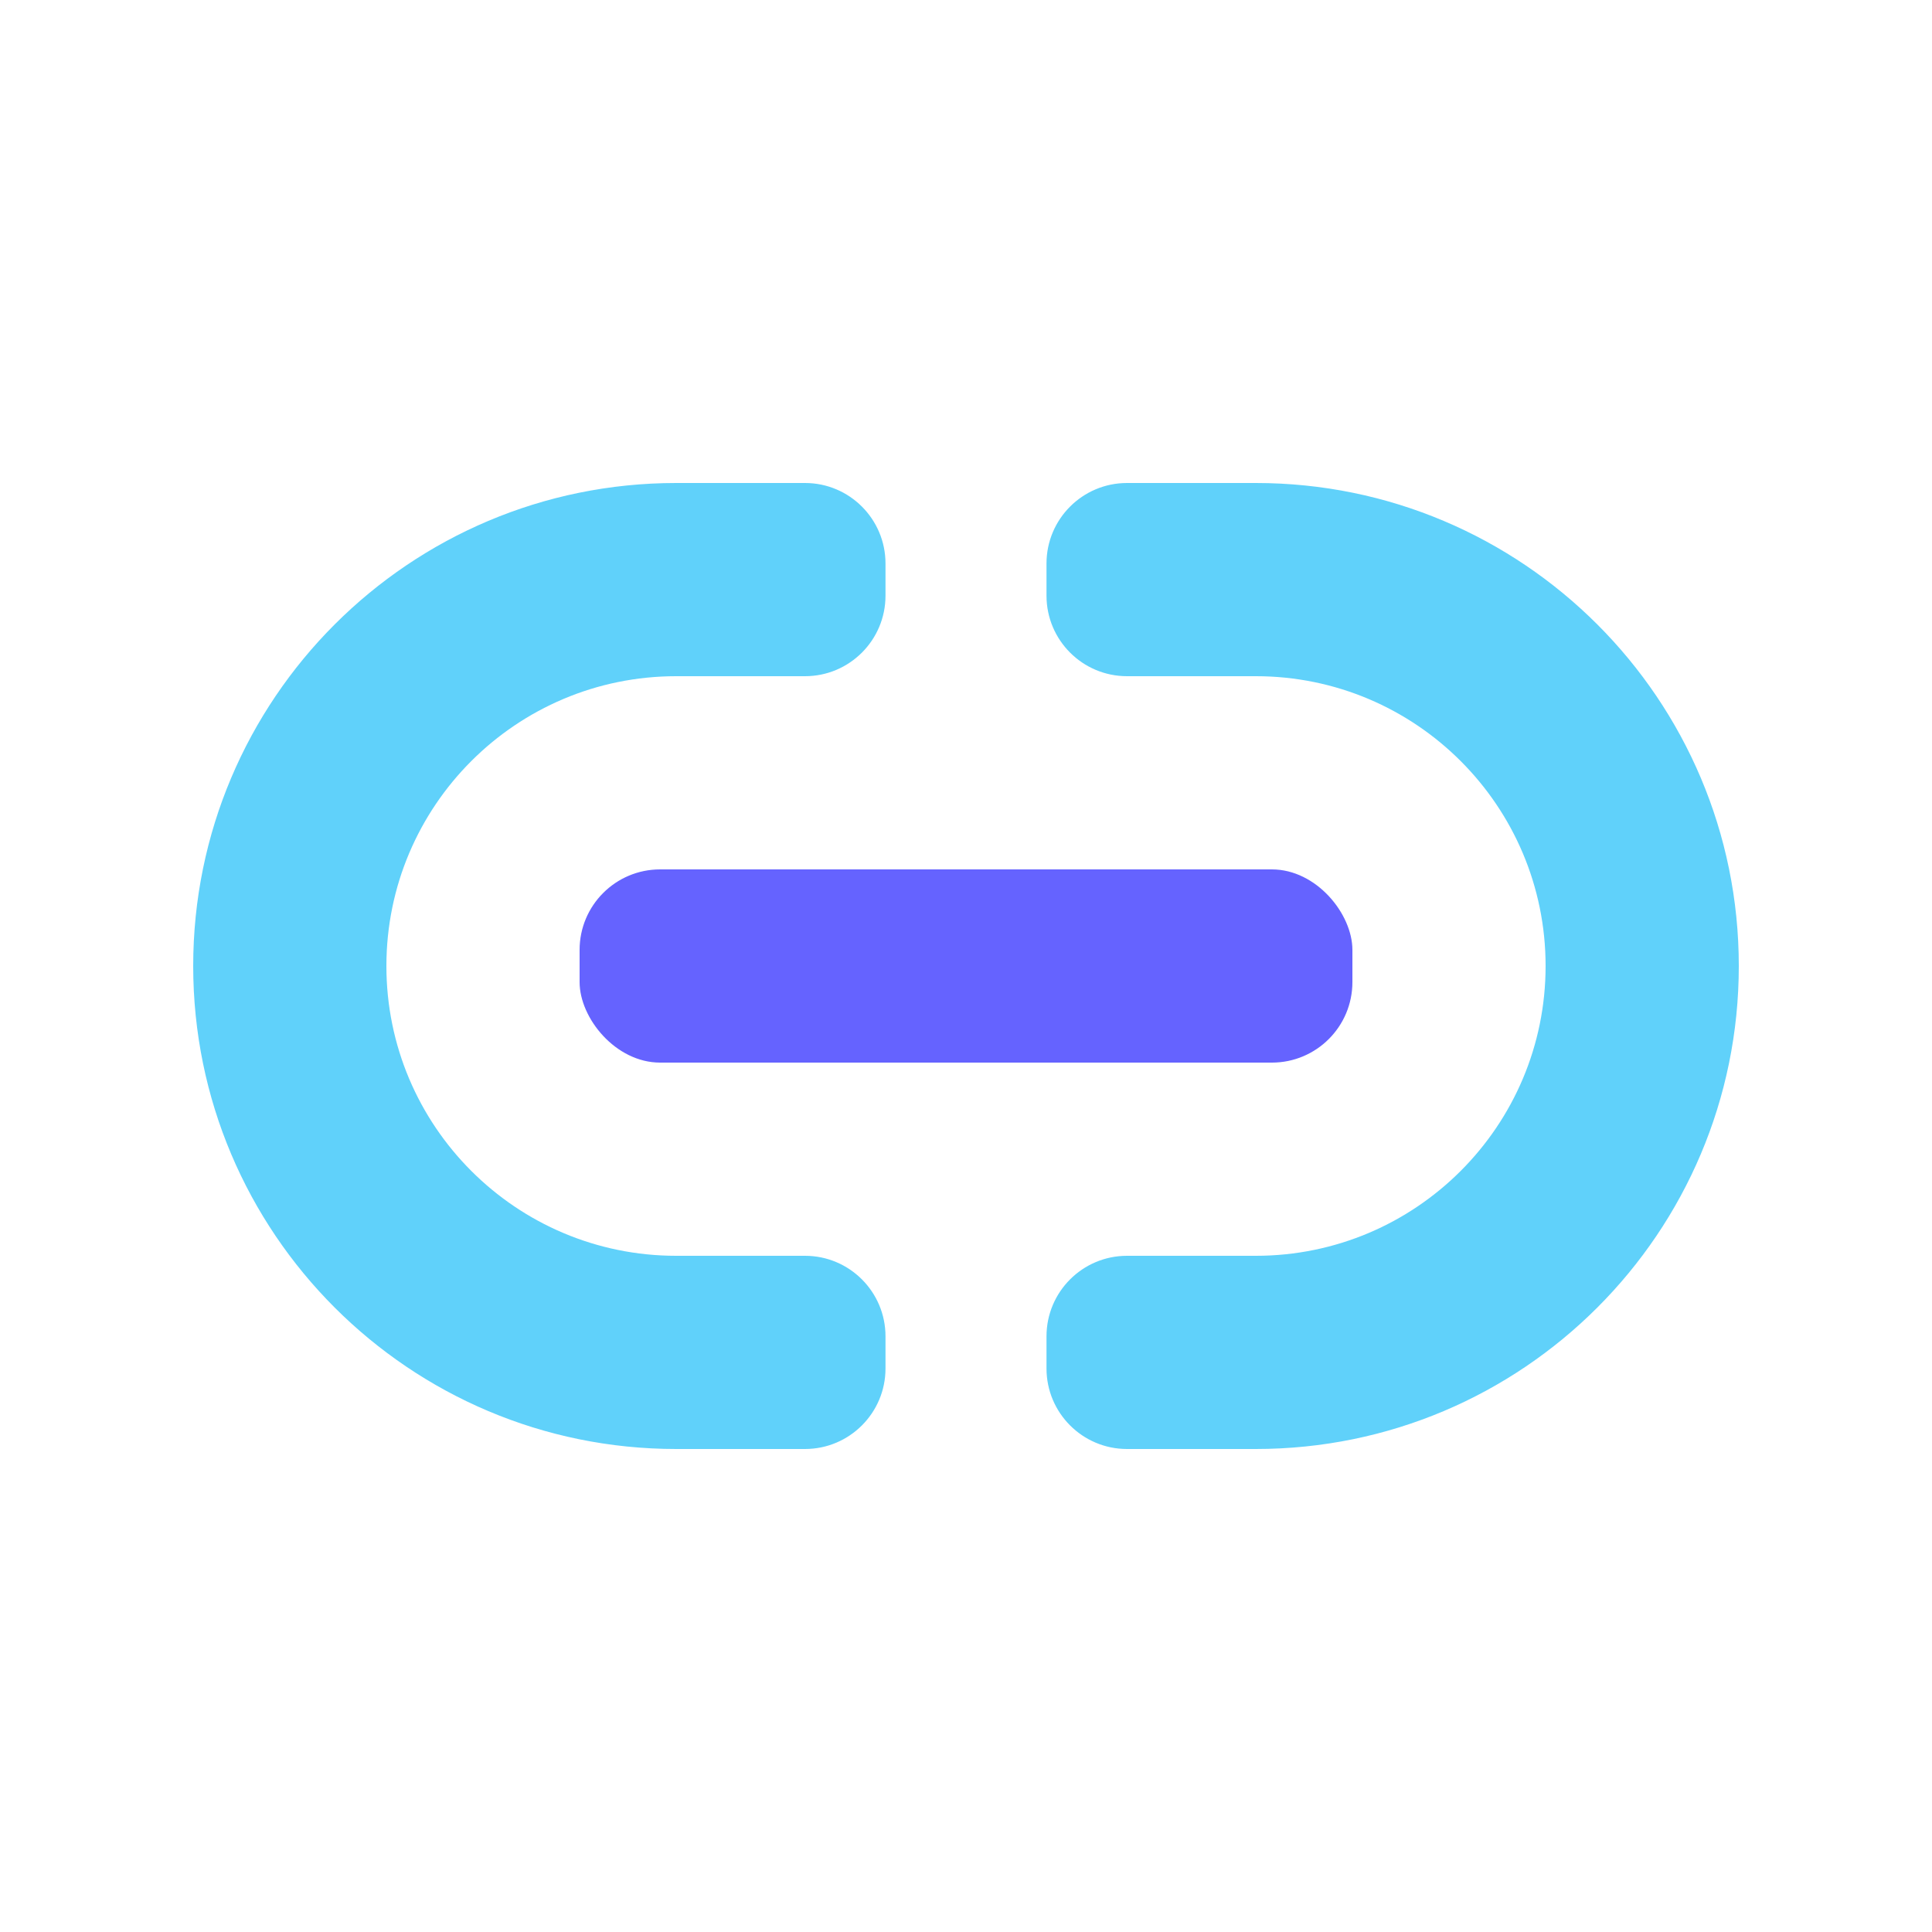<svg width="24" height="24" viewBox="0 0 24 24" fill="none" xmlns="http://www.w3.org/2000/svg">
<path fill-rule="evenodd" clip-rule="evenodd" d="M13 7.4C13 7.952 13.448 8.4 14 8.4H15.6C17.588 8.4 19.2 10.012 19.2 12C19.2 13.988 17.588 15.6 15.6 15.6H14C13.448 15.6 13 16.048 13 16.6V17C13 17.552 13.448 18 14 18H15.6C18.914 18 21.6 15.314 21.6 12C21.6 8.686 18.914 6 15.6 6H14C13.448 6 13 6.448 13 7V7.4ZM10 8.4C10.552 8.4 11 7.952 11 7.4V7C11 6.448 10.552 6 10 6H8.4C5.086 6 2.4 8.686 2.4 12C2.4 15.314 5.086 18 8.4 18H10C10.552 18 11 17.552 11 17V16.6C11 16.048 10.552 15.6 10 15.6H8.4C6.412 15.6 4.8 13.988 4.8 12C4.8 10.012 6.412 8.4 8.4 8.4H10Z" fill="#60D1FA"/>
<rect x="7.2" y="10.8" width="9.6" height="2.4" rx="1" fill="#6563FF"/>
</svg>
